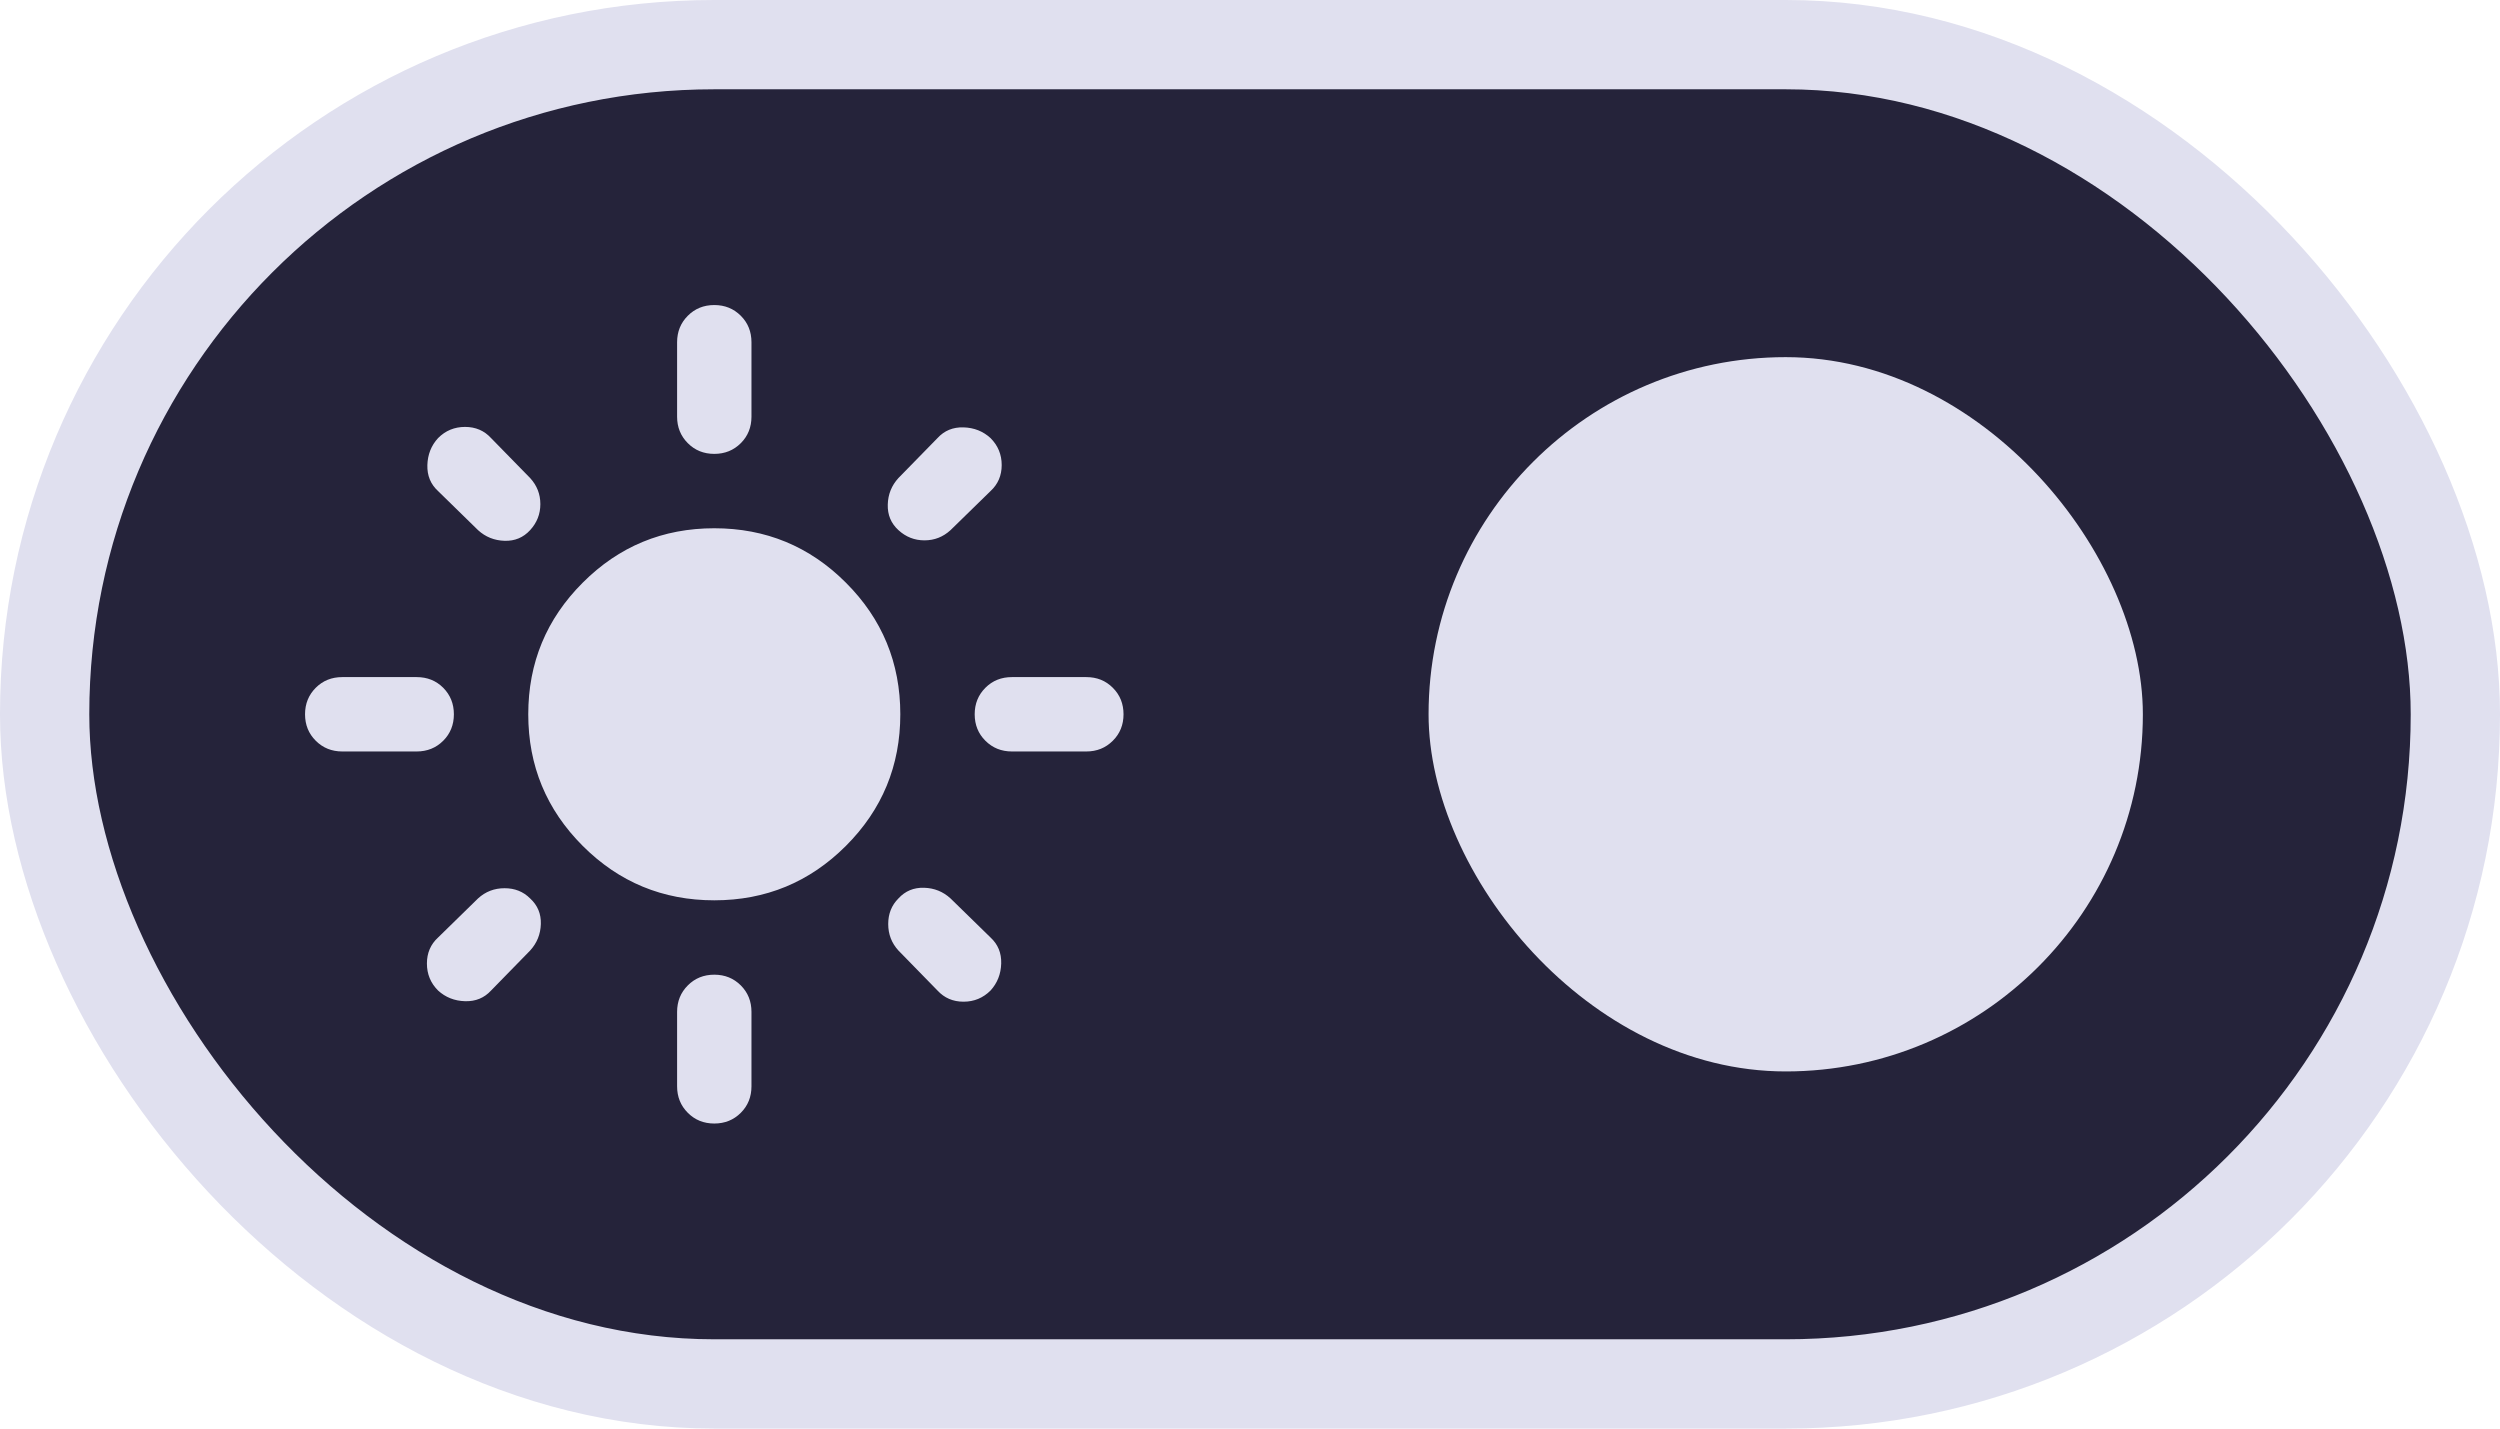 <svg width="56" height="32" viewBox="0 0 56 32" fill="none" xmlns="http://www.w3.org/2000/svg">
<rect x="1" y="1" width="54" height="30" rx="15" fill="#25233A" stroke="#E0E0EF" stroke-width="2"/>
<rect x="32" y="8" width="16" height="16" rx="8" fill="#E0E0EF"/>
<path d="M16 20.167C14.847 20.167 13.865 19.76 13.053 18.948C12.24 18.135 11.833 17.153 11.833 16C11.833 14.847 12.24 13.864 13.053 13.052C13.865 12.239 14.847 11.833 16 11.833C17.153 11.833 18.136 12.239 18.948 13.052C19.761 13.864 20.167 14.847 20.167 16C20.167 17.153 19.761 18.135 18.948 18.948C18.136 19.76 17.153 20.167 16 20.167ZM7.667 16.833C7.431 16.833 7.233 16.753 7.073 16.593C6.913 16.434 6.833 16.236 6.833 16C6.833 15.764 6.913 15.566 7.073 15.406C7.233 15.246 7.431 15.167 7.667 15.167H9.333C9.569 15.167 9.768 15.246 9.928 15.406C10.087 15.566 10.167 15.764 10.167 16C10.167 16.236 10.087 16.434 9.928 16.593C9.768 16.753 9.569 16.833 9.333 16.833H7.667ZM22.667 16.833C22.431 16.833 22.233 16.753 22.073 16.593C21.913 16.434 21.833 16.236 21.833 16C21.833 15.764 21.913 15.566 22.073 15.406C22.233 15.246 22.431 15.167 22.667 15.167H24.333C24.57 15.167 24.767 15.246 24.927 15.406C25.087 15.566 25.167 15.764 25.167 16C25.167 16.236 25.087 16.434 24.927 16.593C24.767 16.753 24.57 16.833 24.333 16.833H22.667ZM16 10.167C15.764 10.167 15.566 10.087 15.407 9.927C15.247 9.767 15.167 9.569 15.167 9.333V7.667C15.167 7.431 15.247 7.233 15.407 7.073C15.566 6.913 15.764 6.833 16 6.833C16.236 6.833 16.434 6.913 16.594 7.073C16.754 7.233 16.833 7.431 16.833 7.667V9.333C16.833 9.569 16.754 9.767 16.594 9.927C16.434 10.087 16.236 10.167 16 10.167ZM16 25.167C15.764 25.167 15.566 25.087 15.407 24.927C15.247 24.767 15.167 24.57 15.167 24.333V22.667C15.167 22.431 15.247 22.233 15.407 22.073C15.566 21.913 15.764 21.833 16 21.833C16.236 21.833 16.434 21.913 16.594 22.073C16.754 22.233 16.833 22.431 16.833 22.667V24.333C16.833 24.57 16.754 24.767 16.594 24.927C16.434 25.087 16.236 25.167 16 25.167ZM10.708 11.875L9.813 11C9.646 10.847 9.566 10.653 9.573 10.417C9.58 10.181 9.66 9.979 9.813 9.813C9.979 9.646 10.181 9.563 10.417 9.563C10.653 9.563 10.847 9.646 11 9.813L11.875 10.708C12.028 10.875 12.104 11.069 12.104 11.292C12.104 11.514 12.028 11.708 11.875 11.875C11.722 12.042 11.531 12.121 11.303 12.114C11.073 12.107 10.875 12.028 10.708 11.875ZM21 22.188L20.125 21.292C19.972 21.125 19.896 20.927 19.896 20.698C19.896 20.469 19.972 20.278 20.125 20.125C20.278 19.958 20.469 19.879 20.698 19.886C20.927 19.892 21.125 19.972 21.292 20.125L22.188 21C22.354 21.153 22.434 21.347 22.427 21.583C22.42 21.82 22.34 22.021 22.188 22.188C22.021 22.354 21.82 22.438 21.583 22.438C21.347 22.438 21.153 22.354 21 22.188ZM20.125 11.875C19.958 11.722 19.879 11.531 19.886 11.302C19.892 11.073 19.972 10.875 20.125 10.708L21 9.813C21.153 9.646 21.347 9.566 21.583 9.573C21.82 9.58 22.021 9.66 22.188 9.813C22.354 9.979 22.438 10.181 22.438 10.417C22.438 10.653 22.354 10.847 22.188 11L21.292 11.875C21.125 12.028 20.931 12.104 20.708 12.104C20.486 12.104 20.292 12.028 20.125 11.875ZM9.813 22.188C9.646 22.021 9.563 21.82 9.563 21.583C9.563 21.347 9.646 21.153 9.813 21L10.708 20.125C10.875 19.972 11.073 19.896 11.303 19.896C11.531 19.896 11.722 19.972 11.875 20.125C12.042 20.278 12.122 20.469 12.115 20.698C12.108 20.927 12.028 21.125 11.875 21.292L11 22.188C10.847 22.354 10.653 22.434 10.417 22.427C10.181 22.42 9.979 22.34 9.813 22.188Z" fill="#E0E0EF"/>
</svg>
